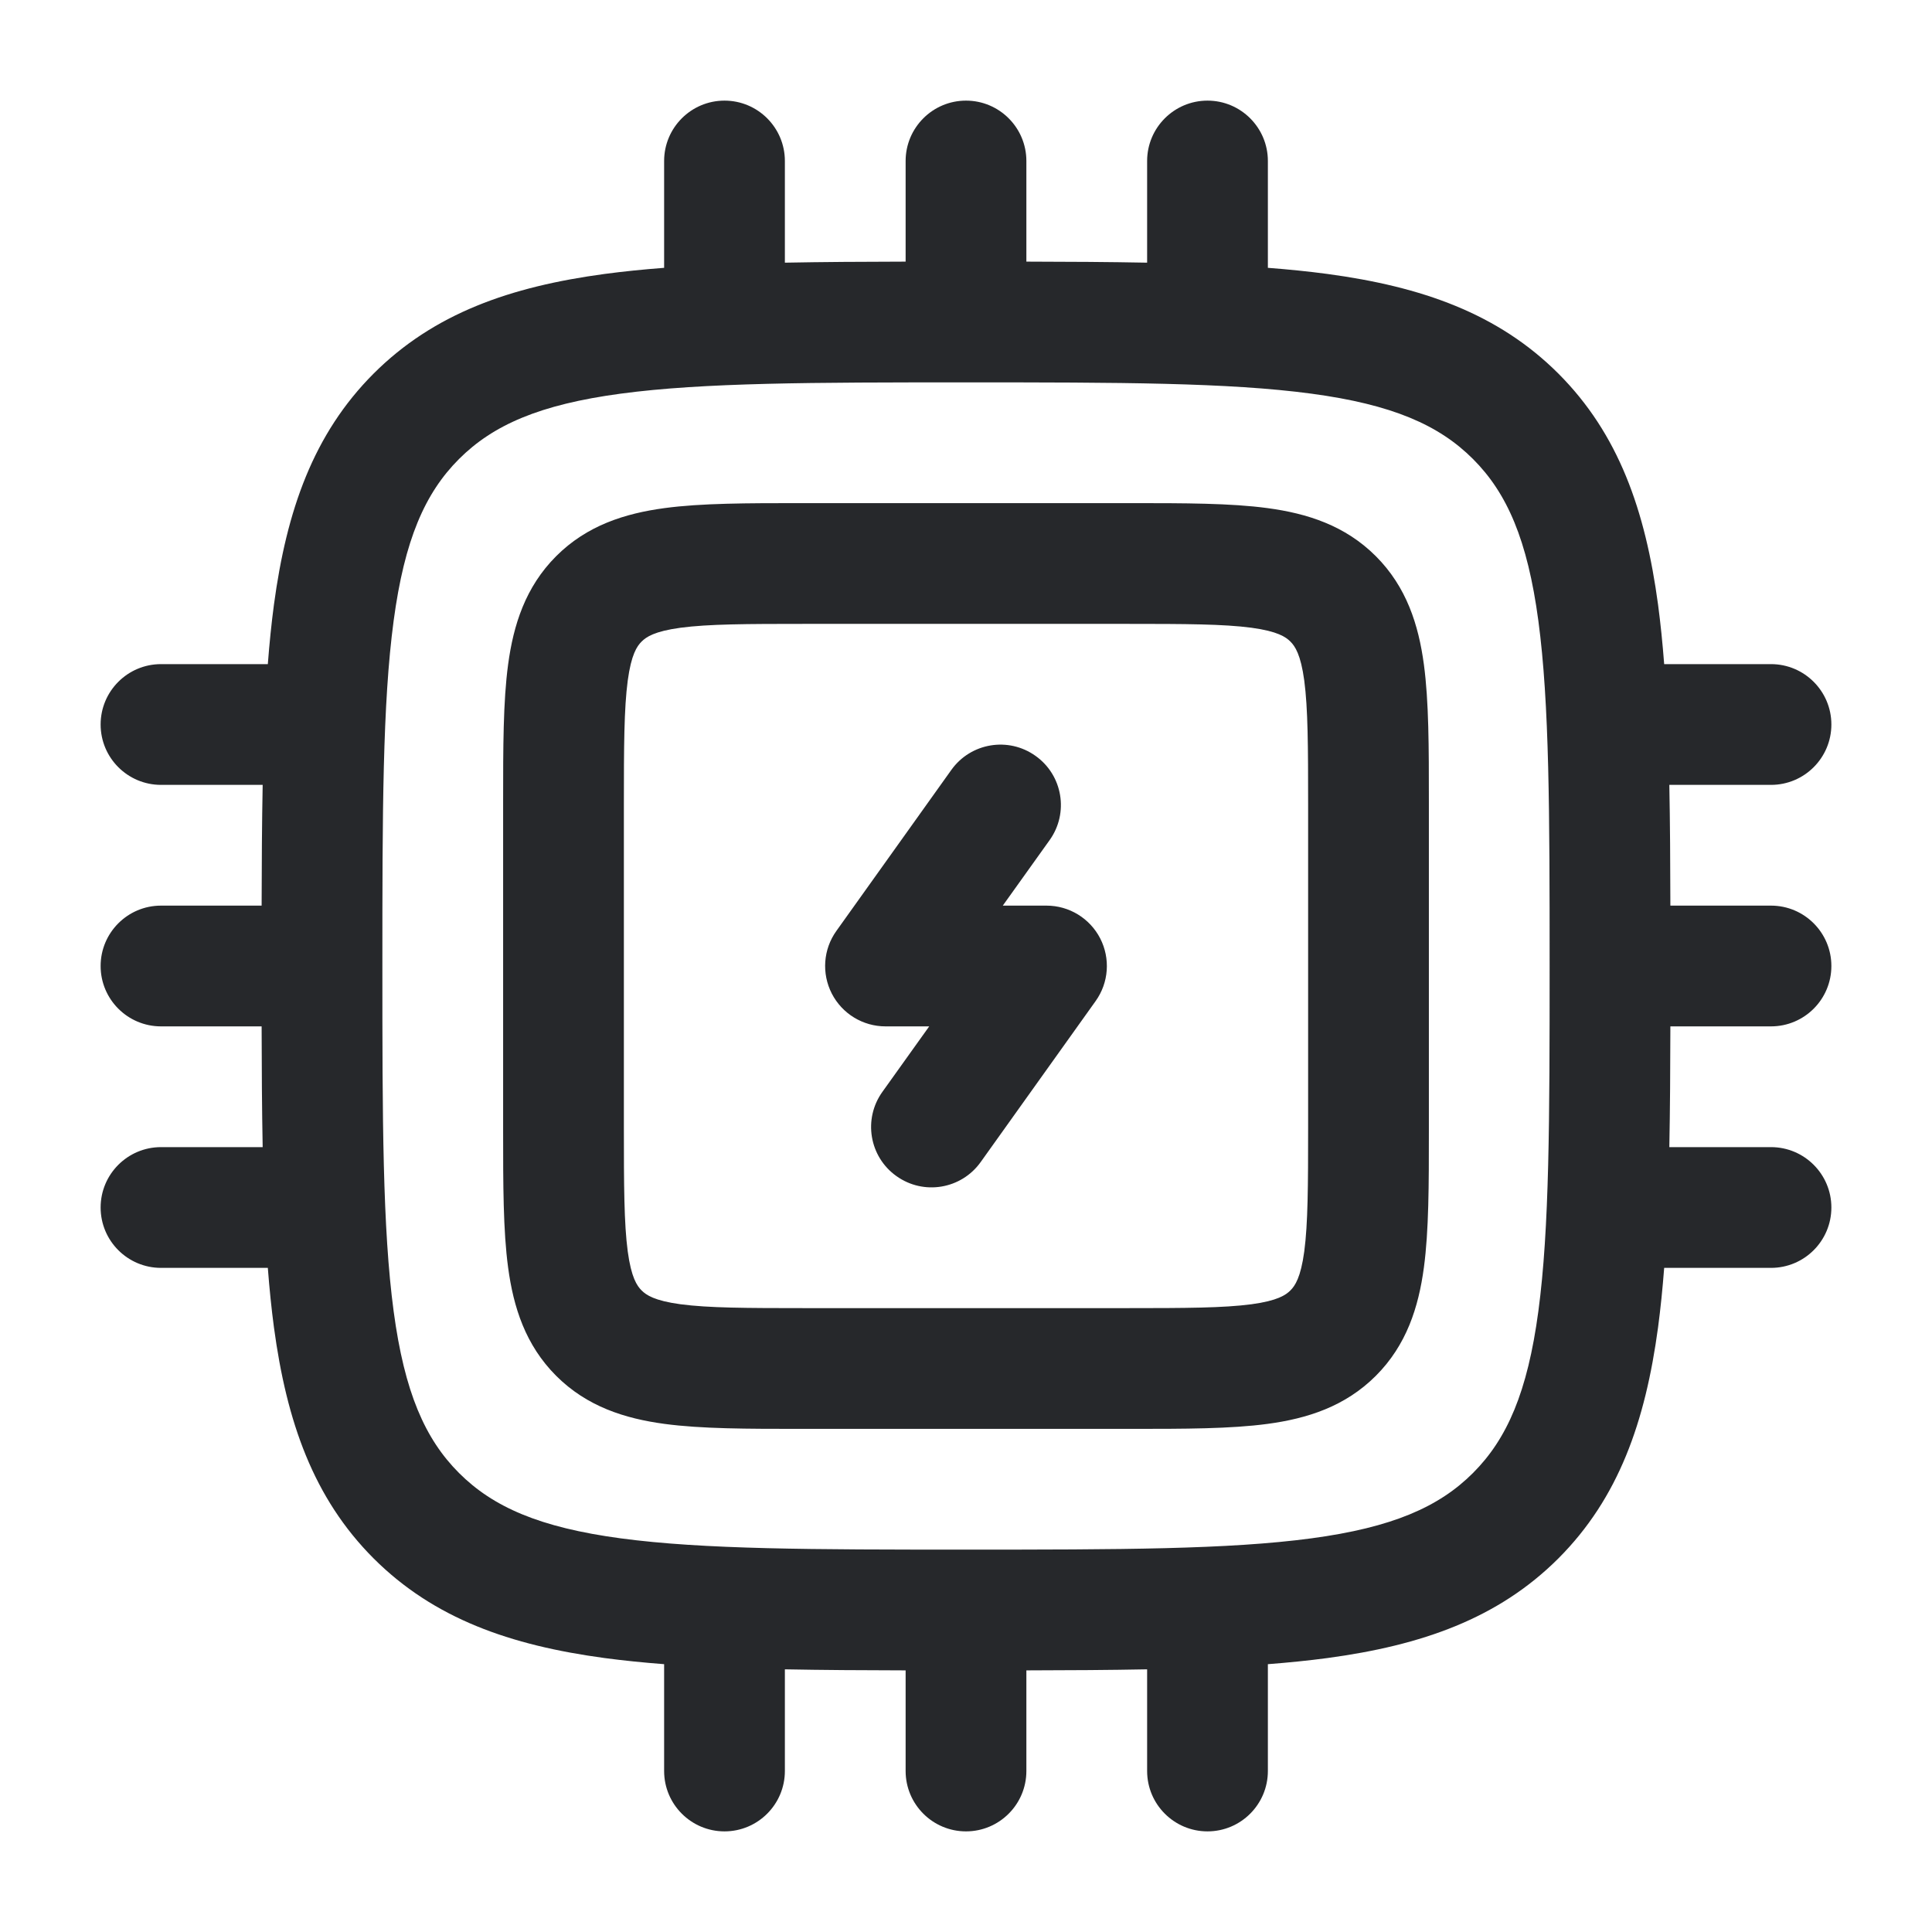 <svg width="24" height="24" viewBox="0 0 24 24" fill="none" xmlns="http://www.w3.org/2000/svg">
<path fill-rule="evenodd" clip-rule="evenodd" d="M9 1.25C9.414 1.25 9.75 1.586 9.75 2V3.263C10.216 3.254 10.715 3.251 11.25 3.25V2C11.25 1.586 11.586 1.25 12 1.25C12.414 1.25 12.75 1.586 12.75 2V3.25C13.285 3.251 13.784 3.254 14.25 3.263V2C14.25 1.586 14.586 1.25 15 1.25C15.414 1.25 15.75 1.586 15.75 2V3.327C16.01 3.347 16.256 3.372 16.489 3.403C17.661 3.561 18.61 3.893 19.359 4.641C20.107 5.39 20.439 6.339 20.597 7.511C20.628 7.744 20.653 7.99 20.673 8.25H22C22.414 8.25 22.75 8.586 22.75 9C22.75 9.414 22.414 9.75 22 9.75H20.737C20.746 10.216 20.749 10.715 20.75 11.25H22C22.414 11.25 22.75 11.586 22.75 12C22.75 12.414 22.414 12.75 22 12.75H20.75C20.749 13.285 20.746 13.784 20.737 14.25H22C22.414 14.25 22.75 14.586 22.75 15C22.75 15.414 22.414 15.75 22 15.75H20.673C20.653 16.01 20.628 16.256 20.597 16.489C20.439 17.661 20.107 18.61 19.359 19.359C18.61 20.107 17.661 20.439 16.489 20.597C16.256 20.628 16.01 20.653 15.75 20.673V22C15.75 22.414 15.414 22.75 15 22.75C14.586 22.75 14.25 22.414 14.25 22V20.737C13.784 20.746 13.285 20.749 12.75 20.75V22C12.75 22.414 12.414 22.75 12 22.75C11.586 22.75 11.25 22.414 11.25 22V20.75C10.715 20.749 10.216 20.746 9.75 20.737V22C9.75 22.414 9.414 22.75 9 22.75C8.586 22.75 8.25 22.414 8.25 22V20.673C7.99 20.653 7.744 20.628 7.511 20.597C6.339 20.439 5.39 20.107 4.641 19.359C3.893 18.61 3.561 17.661 3.403 16.489C3.372 16.256 3.347 16.01 3.327 15.75H2C1.586 15.75 1.25 15.414 1.25 15C1.25 14.586 1.586 14.25 2 14.25H3.263C3.254 13.784 3.251 13.285 3.25 12.75H2C1.586 12.75 1.25 12.414 1.25 12C1.25 11.586 1.586 11.25 2 11.25H3.25C3.251 10.715 3.254 10.216 3.263 9.75H2C1.586 9.75 1.25 9.414 1.25 9C1.25 8.586 1.586 8.25 2 8.25H3.327C3.347 7.99 3.372 7.744 3.403 7.511C3.561 6.339 3.893 5.39 4.641 4.641C5.39 3.893 6.339 3.561 7.511 3.403C7.744 3.372 7.99 3.347 8.25 3.327V2C8.25 1.586 8.586 1.25 9 1.25ZM7.711 4.89C6.705 5.025 6.125 5.279 5.702 5.702C5.279 6.125 5.025 6.705 4.89 7.711C4.752 8.739 4.75 10.093 4.75 12C4.75 13.907 4.752 15.261 4.89 16.289C5.025 17.295 5.279 17.875 5.702 18.298C6.125 18.721 6.705 18.975 7.711 19.11C8.739 19.248 10.093 19.25 12 19.25C13.907 19.25 15.261 19.248 16.289 19.11C17.295 18.975 17.875 18.721 18.298 18.298C18.721 17.875 18.975 17.295 19.11 16.289C19.248 15.261 19.25 13.907 19.25 12C19.25 10.093 19.248 8.739 19.11 7.711C18.975 6.705 18.721 6.125 18.298 5.702C17.875 5.279 17.295 5.025 16.289 4.89C15.261 4.752 13.907 4.75 12 4.75C10.093 4.75 8.739 4.752 7.711 4.89ZM9.951 6.25H14.049C14.714 6.25 15.287 6.25 15.746 6.312C16.238 6.378 16.709 6.527 17.091 6.909C17.473 7.291 17.622 7.763 17.688 8.254C17.75 8.713 17.75 9.286 17.75 9.951V14.049C17.75 14.714 17.75 15.287 17.688 15.746C17.622 16.238 17.473 16.709 17.091 17.091C16.709 17.473 16.238 17.622 15.746 17.688C15.287 17.75 14.714 17.75 14.049 17.75H9.951C9.286 17.75 8.713 17.75 8.254 17.688C7.763 17.622 7.291 17.473 6.909 17.091C6.527 16.709 6.378 16.238 6.312 15.746C6.25 15.287 6.25 14.714 6.25 14.049V9.951C6.25 9.286 6.25 8.713 6.312 8.254C6.378 7.763 6.527 7.291 6.909 6.909C7.291 6.527 7.763 6.378 8.254 6.312C8.713 6.25 9.286 6.25 9.951 6.25ZM8.454 7.798C8.129 7.842 8.027 7.913 7.97 7.97C7.913 8.027 7.842 8.129 7.798 8.454C7.752 8.801 7.75 9.272 7.75 10V14C7.75 14.728 7.752 15.199 7.798 15.546C7.842 15.871 7.913 15.973 7.97 16.03C8.027 16.087 8.129 16.158 8.454 16.202C8.801 16.248 9.272 16.25 10 16.25H14C14.728 16.25 15.199 16.248 15.546 16.202C15.871 16.158 15.973 16.087 16.03 16.03C16.087 15.973 16.158 15.871 16.202 15.546C16.248 15.199 16.25 14.728 16.25 14V10C16.25 9.272 16.248 8.801 16.202 8.454C16.158 8.129 16.087 8.027 16.03 7.97C15.973 7.913 15.871 7.842 15.546 7.798C15.199 7.752 14.728 7.75 14 7.75H10C9.272 7.75 8.801 7.752 8.454 7.798ZM12.864 9.39C13.202 9.63 13.28 10.099 13.039 10.436L12.457 11.25H13C13.281 11.25 13.538 11.407 13.667 11.657C13.795 11.907 13.774 12.207 13.61 12.436L12.182 14.436C11.941 14.773 11.473 14.851 11.136 14.61C10.798 14.37 10.72 13.901 10.961 13.564L11.543 12.75H11C10.719 12.75 10.462 12.593 10.333 12.343C10.205 12.093 10.226 11.793 10.39 11.564L11.818 9.564C12.059 9.227 12.527 9.149 12.864 9.39Z" fill="#26282B"/>
</svg>
